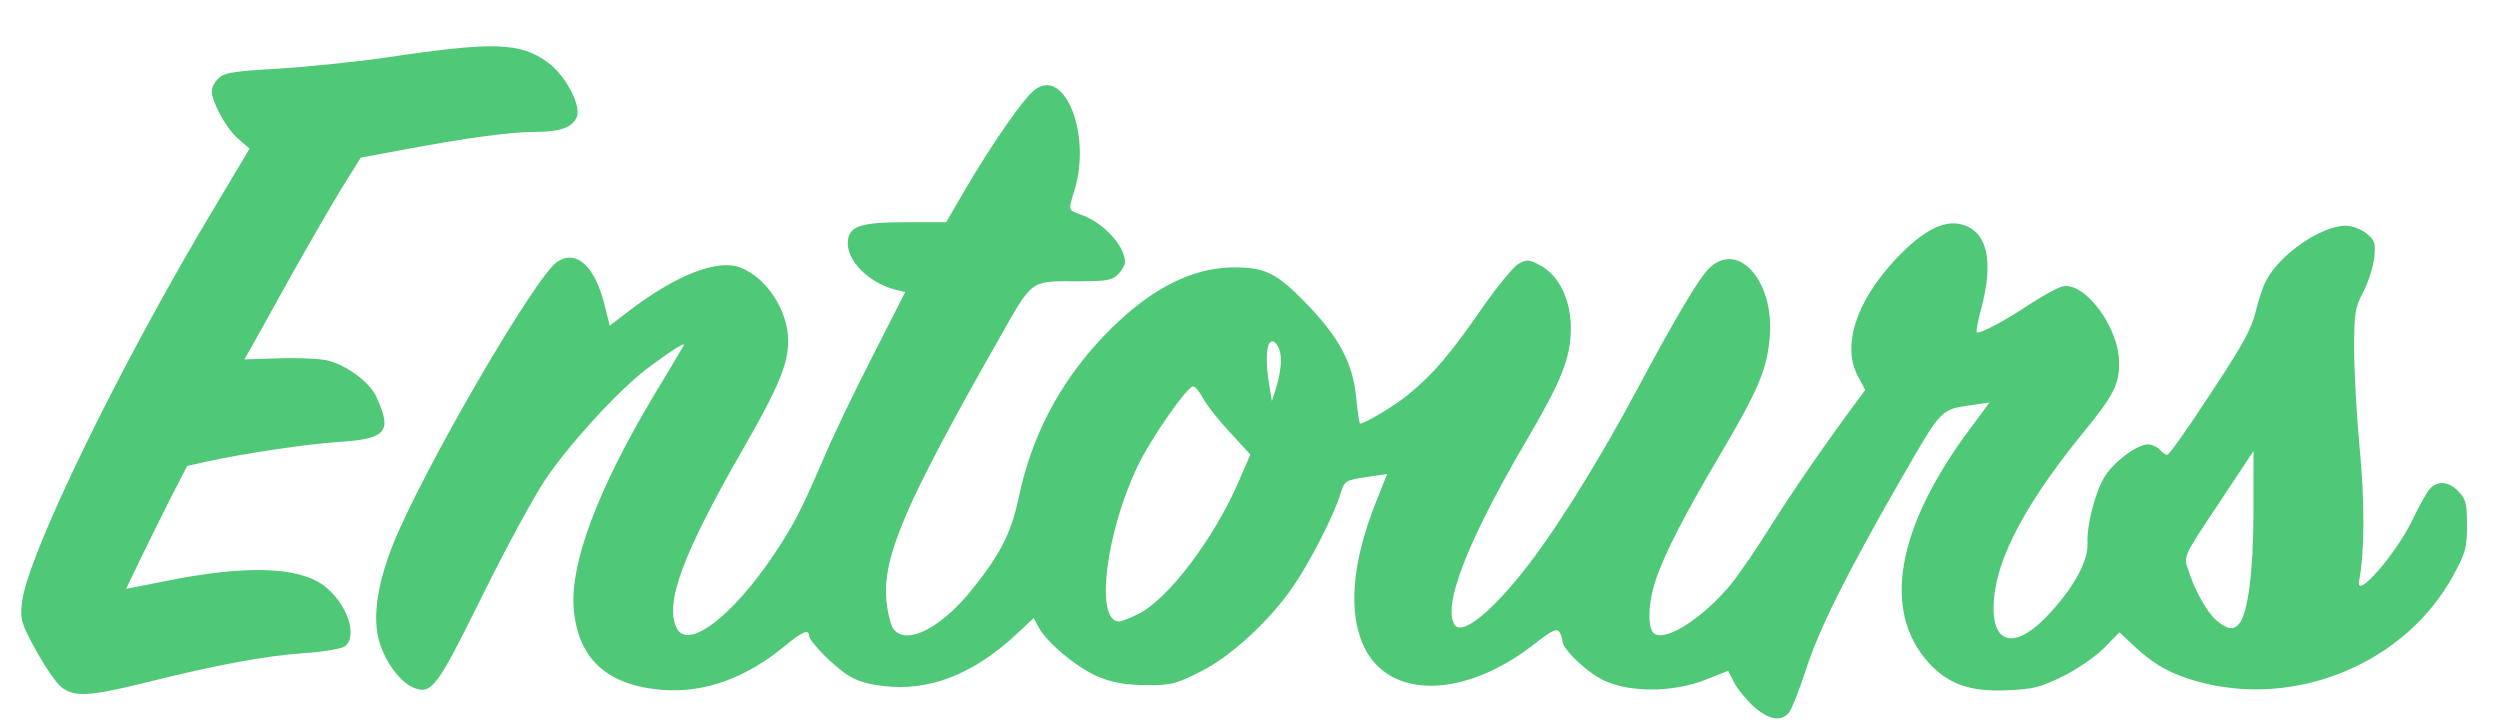 <svg version="1.0" xmlns="http://www.w3.org/2000/svg" width="720px" height="208px" viewBox="0 0 7200 2080" preserveAspectRatio="xMidYMid meet">
 <g id="layer101" fill="#4fc877" stroke="none">
  <path d="M5052 2036 c-21 -19 -47 -50 -57 -69 l-18 -35 -66 26 c-92 36 -213 37 -289 3 -49 -22 -122 -91 -122 -115 0 -6 -4 -18 -9 -26 -8 -11 -21 -5 -71 34 -200 157 -417 162 -491 10 -47 -98 -36 -242 33 -416 l33 -83 -61 9 c-61 10 -62 10 -74 50 -17 56 -84 189 -133 261 -67 100 -183 207 -271 250 -69 35 -85 39 -154 38 -56 0 -93 -6 -134 -22 -60 -23 -153 -99 -177 -145 l-14 -26 -47 44 c-117 110 -237 161 -360 154 -49 -3 -89 -12 -115 -26 -41 -20 -125 -103 -125 -122 0 -19 -21 -10 -68 29 -112 93 -232 137 -352 128 -162 -12 -247 -90 -258 -238 -9 -128 69 -337 224 -598 48 -80 90 -150 93 -156 7 -13 -39 17 -106 67 -84 64 -226 220 -293 320 -34 51 -116 202 -182 336 -130 263 -145 284 -198 262 -41 -17 -87 -83 -101 -145 -15 -66 0 -159 42 -265 85 -213 411 -775 474 -816 54 -36 107 11 135 120 l16 64 64 -49 c132 -99 249 -144 313 -118 75 29 137 124 137 211 0 66 -28 133 -126 304 -179 311 -232 454 -194 525 33 60 159 -36 277 -211 60 -90 77 -123 143 -275 27 -65 92 -200 144 -301 l93 -183 -26 -6 c-80 -20 -146 -87 -139 -143 5 -41 38 -52 168 -52 l115 0 57 -98 c79 -134 168 -262 199 -284 86 -64 162 129 114 288 -19 63 -20 58 20 73 63 22 125 90 125 136 0 8 -9 24 -20 35 -17 17 -33 20 -109 20 -148 0 -134 -10 -238 173 -268 472 -332 622 -320 748 3 31 11 65 18 77 33 53 131 7 221 -101 87 -107 119 -168 141 -270 37 -178 115 -329 239 -462 129 -137 255 -205 383 -205 90 0 123 17 210 107 94 98 132 171 141 271 4 39 9 72 11 72 14 0 106 -55 143 -87 70 -58 117 -114 206 -242 44 -64 93 -123 107 -131 25 -14 30 -13 64 5 55 30 88 101 87 185 -1 82 -28 149 -128 319 -169 288 -242 475 -207 530 23 36 122 -49 233 -199 82 -111 199 -302 290 -473 114 -213 182 -328 212 -356 83 -78 186 39 173 198 -7 91 -32 152 -137 330 -105 177 -165 293 -191 370 -20 57 -25 127 -10 150 24 38 140 -32 226 -136 25 -31 77 -107 116 -170 61 -97 158 -238 248 -359 l23 -31 -21 -39 c-47 -87 -6 -215 108 -337 76 -81 138 -114 189 -101 75 19 95 102 58 243 -10 35 -15 65 -13 68 7 6 80 -32 156 -83 36 -23 77 -46 91 -49 64 -15 162 117 163 218 1 64 -15 95 -105 205 -146 179 -231 329 -251 445 -26 154 42 192 147 83 75 -78 120 -158 118 -209 -3 -53 22 -150 50 -195 26 -42 93 -92 123 -92 13 0 28 7 35 15 7 8 17 15 22 15 5 0 61 -79 124 -176 92 -138 119 -188 130 -235 8 -33 21 -74 30 -90 39 -76 159 -159 230 -159 17 0 44 10 59 22 24 19 27 26 23 69 -3 27 -17 72 -32 100 -24 46 -26 61 -26 164 0 63 7 192 16 287 15 159 14 299 -2 383 -9 53 106 -80 151 -172 21 -43 44 -86 53 -95 22 -25 55 -22 83 8 21 22 24 35 24 97 0 65 -4 79 -40 145 -137 252 -453 383 -735 305 -76 -21 -125 -48 -179 -98 l-47 -44 -44 45 c-25 25 -77 61 -119 82 -66 32 -86 37 -161 40 -106 5 -170 -18 -226 -80 -135 -150 -92 -390 122 -676 l54 -73 -47 7 c-96 14 -88 6 -211 219 -155 270 -235 430 -273 550 -18 55 -39 108 -47 118 -23 26 -58 20 -100 -17z m1397 -240 c25 -30 41 -152 41 -324 l0 -173 -100 151 c-101 151 -101 152 -89 188 20 64 57 129 85 151 31 25 47 26 63 7z m-3172 -27 c87 -42 222 -221 293 -388 l31 -72 -58 -63 c-32 -34 -67 -78 -78 -99 -11 -20 -24 -36 -30 -34 -20 6 -116 144 -155 222 -95 194 -128 455 -57 455 6 0 30 -9 54 -21z m412 -730 c1 -38 -21 -70 -34 -49 -9 15 -9 68 1 122 l7 43 13 -40 c7 -22 13 -56 13 -76z"/>
  <path d="M177 1979 c-15 -11 -47 -59 -73 -105 -43 -79 -46 -90 -41 -137 14 -135 285 -691 558 -1145 l98 -164 -34 -29 c-34 -30 -75 -105 -75 -137 0 -11 9 -27 20 -37 17 -16 46 -20 168 -27 81 -5 221 -19 312 -32 314 -47 388 -44 468 14 52 38 99 128 82 160 -15 29 -50 40 -123 40 -67 0 -193 17 -380 52 l-118 22 -53 85 c-29 47 -97 165 -151 261 -53 96 -105 189 -114 205 l-17 30 101 -3 c56 -2 120 1 142 7 54 15 116 61 136 102 48 103 31 123 -110 132 -95 7 -261 31 -381 57 l-53 12 -47 91 c-26 51 -65 131 -88 178 l-41 85 116 -23 c229 -46 379 -41 453 13 66 49 100 144 62 175 -9 7 -59 16 -118 20 -115 8 -253 34 -458 85 -160 40 -205 42 -241 13z"/>
 </g>
</svg>